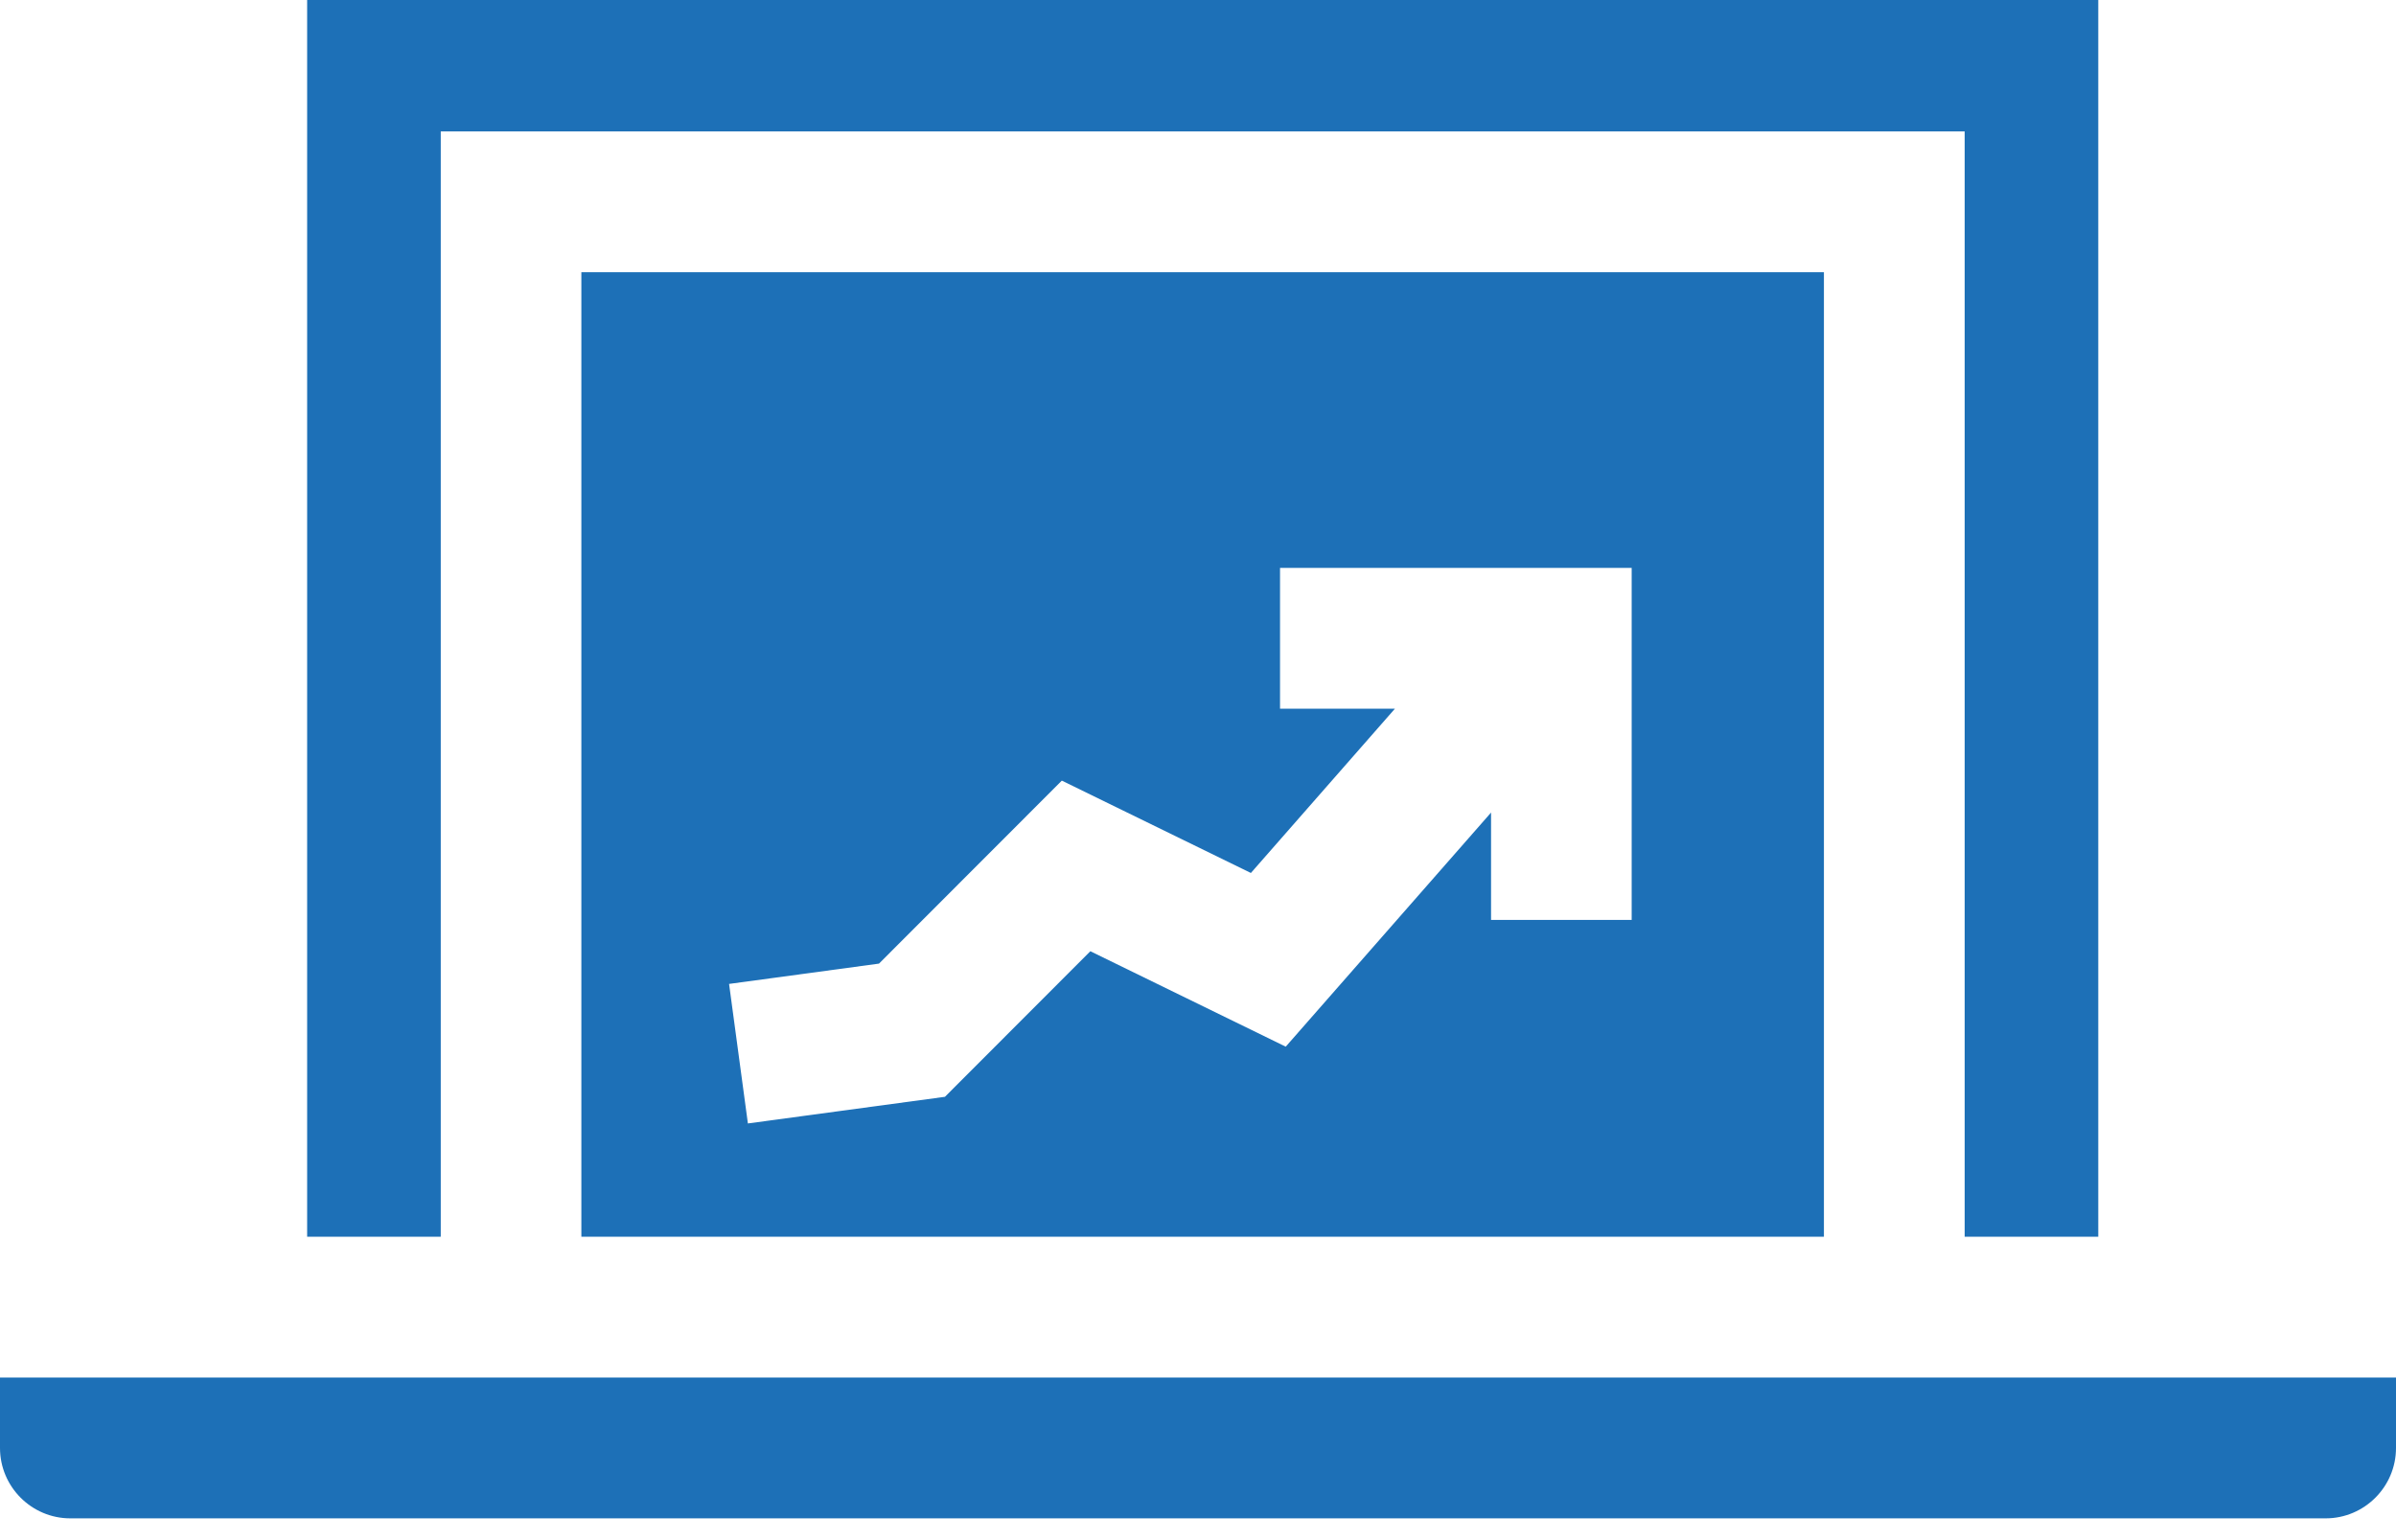 <svg width="42" height="27" viewBox="0 0 42 27" fill="none" xmlns="http://www.w3.org/2000/svg">
<path d="M7.726 2.304H34.439V21.681H36.781V0H5.384V21.681H7.726V2.304Z" fill="#1D70B7"/>
<path d="M31.972 21.681V4.772H10.191V21.681H31.972ZM15.408 16.893L18.613 13.685L21.927 15.304L24.452 12.424H22.438V9.956H28.602V16.127H26.137V14.245L22.538 18.349L19.113 16.676L16.564 19.228L13.11 19.695L12.78 17.249L15.408 16.893Z" fill="#1D70B7"/>
<path d="M0 24.149V25.384C0 26.064 0.553 26.618 1.233 26.618H40.767C41.447 26.618 42 26.064 42 25.384V24.149H0Z" fill="#1D70B7"/>
</svg>
